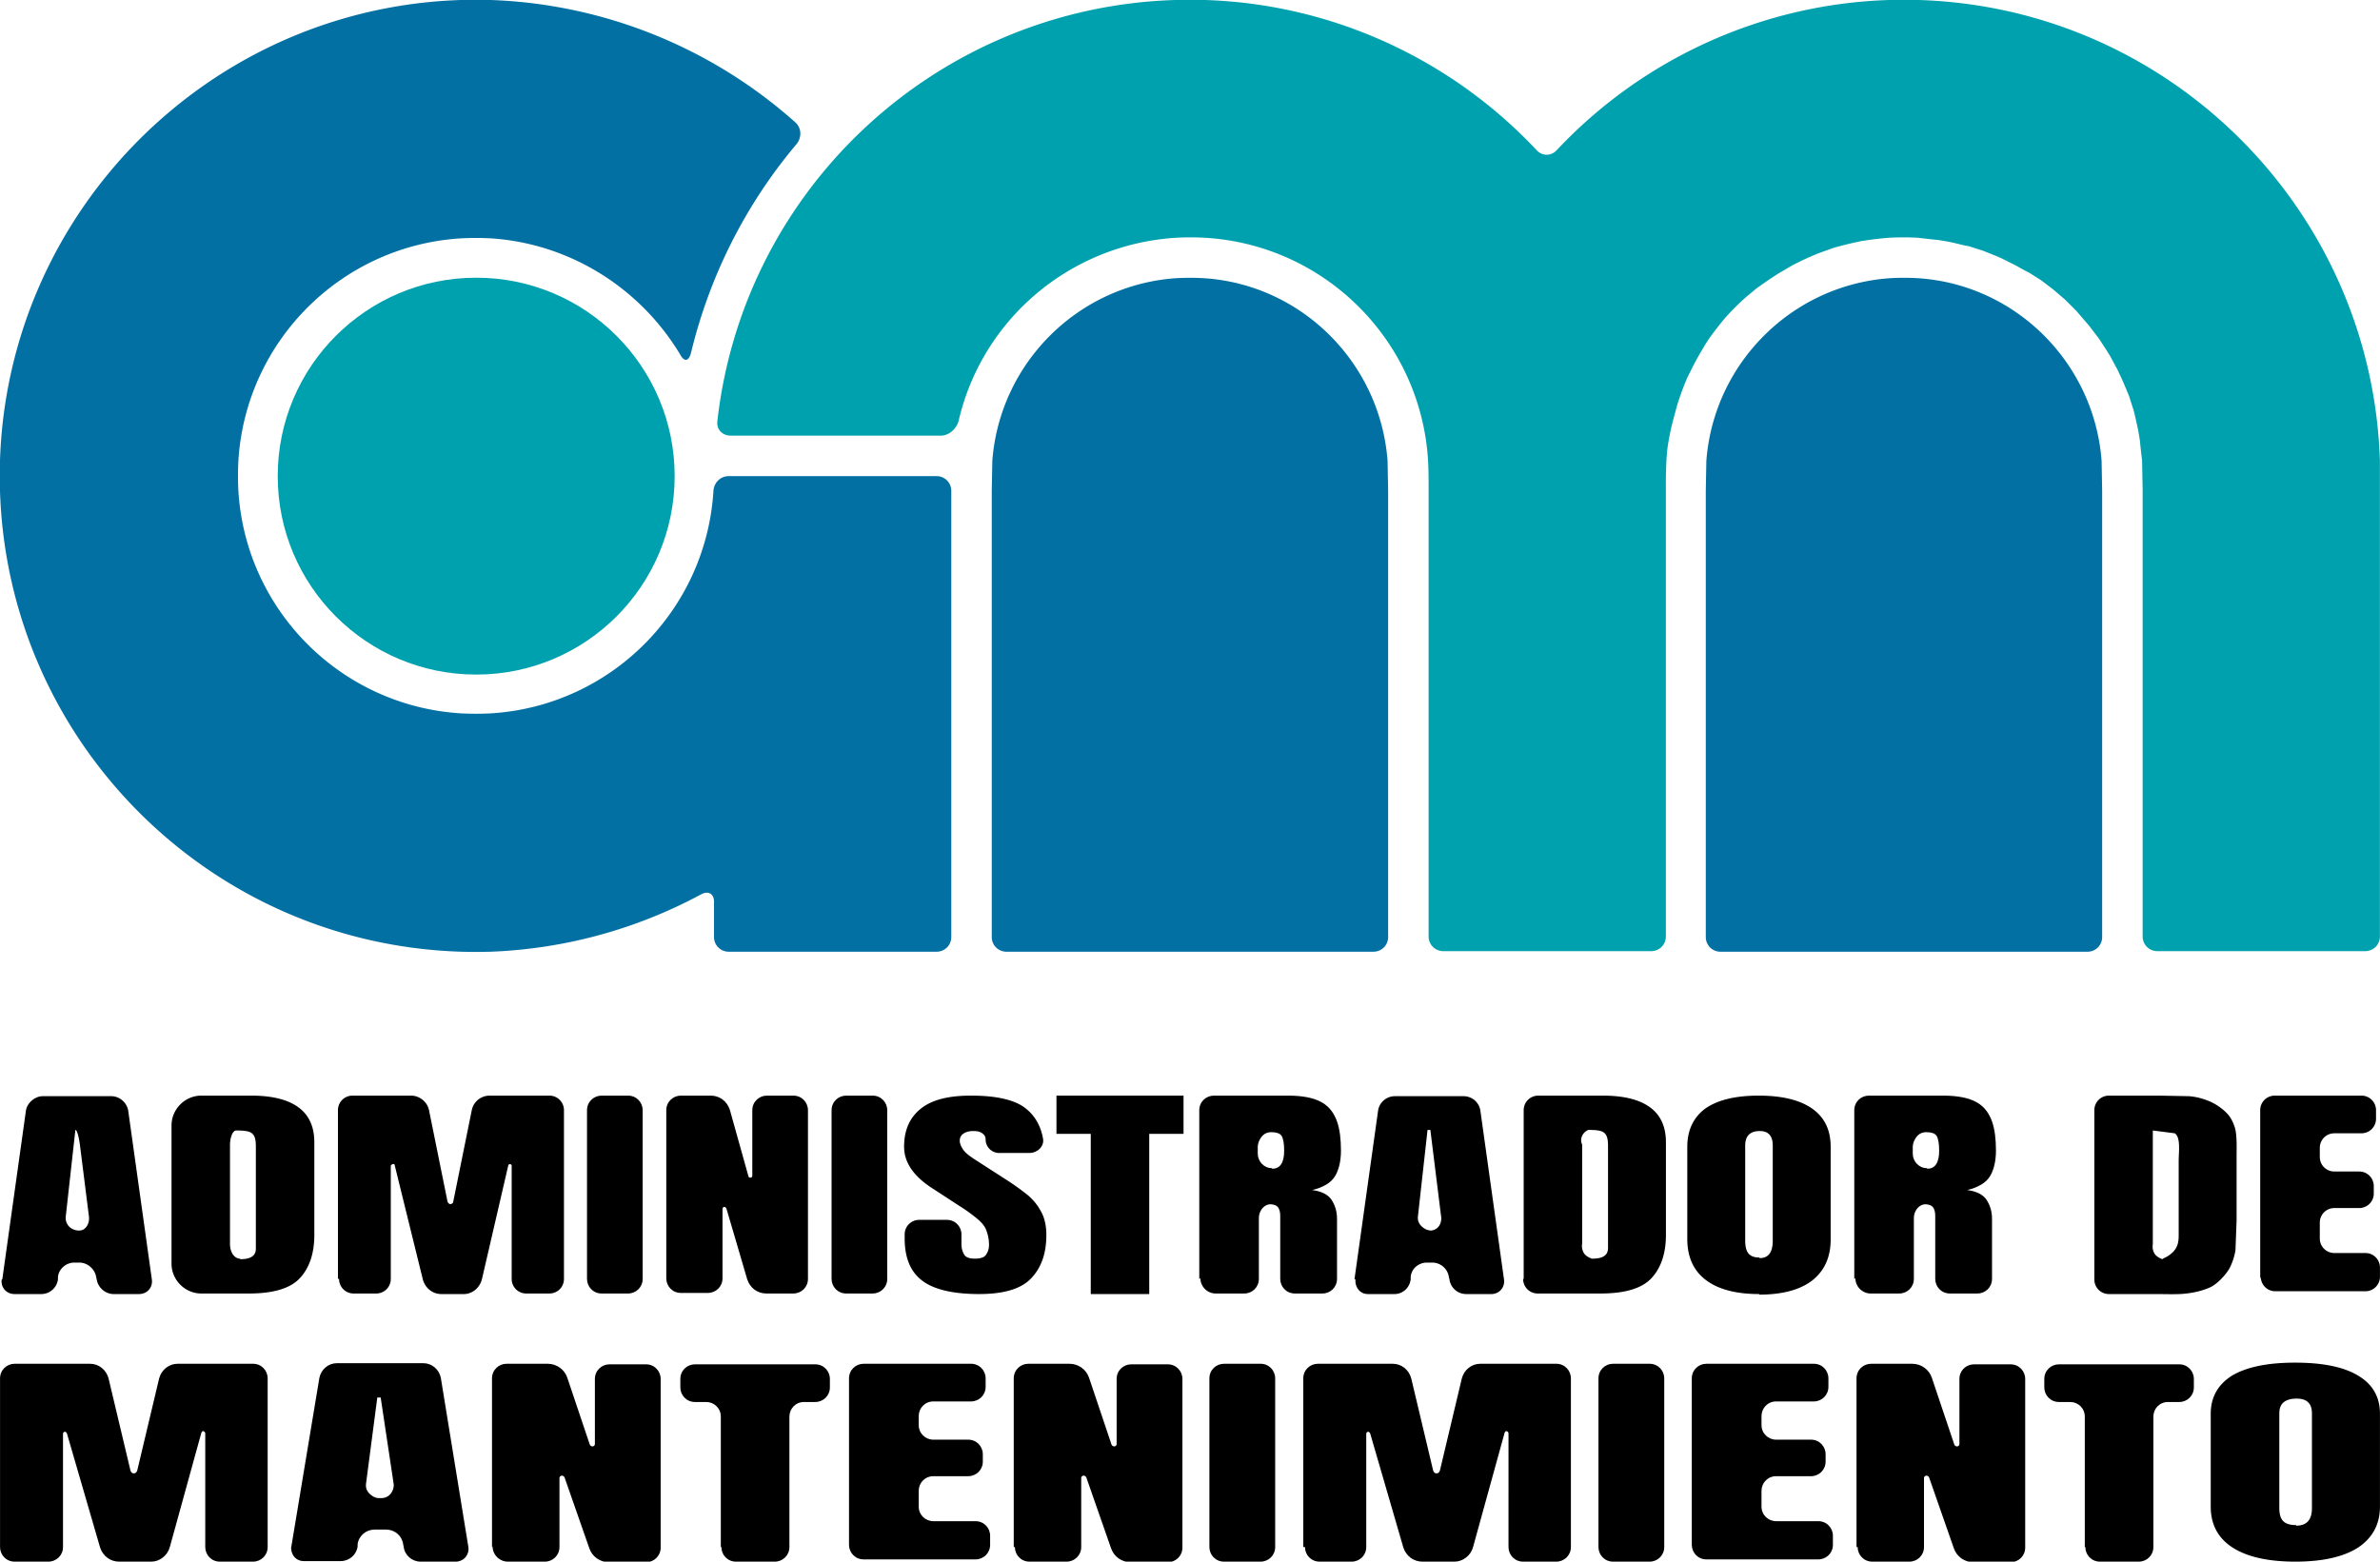 <svg xmlns="http://www.w3.org/2000/svg" xmlns:xlink="http://www.w3.org/1999/xlink" width="160" height="105" viewBox="0 0 42.33 27.78" xmlns:v="https://vecta.io/nano"><path d="M0 27.52v-3c0-.15.12-.26.26-.26H1.6c.16 0 .29.11.33.26l.39 1.64c.01.03.03.05.06.05s.05-.02.06-.05l.39-1.64c.04-.15.17-.26.33-.26H4.5c.15 0 .26.12.26.26v3c0 .15-.12.26-.26.26h-.59c-.15 0-.26-.12-.26-.26V25.5c0-.02-.01-.03-.03-.04s-.03.01-.04.03l-.56 2.03c-.04.15-.18.26-.33.26h-.57c-.16 0-.29-.1-.34-.25l-.59-2.03c-.01-.02-.02-.03-.04-.03s-.03.02-.03.04v2.01c0 .15-.12.26-.26.26h-.6c-.15 0-.26-.12-.26-.26zm5.18 0l.5-3.01c.03-.15.16-.26.31-.26h1.54c.15 0 .28.11.31.26l.49 3.01c.01.07-.01.13-.05.18s-.11.08-.17.08h-.63c-.15 0-.28-.11-.3-.26l-.01-.05c-.02-.15-.15-.26-.3-.26h-.21c-.15 0-.28.11-.3.26v.04c-.02.15-.15.26-.3.26H5.4c-.07 0-.13-.03-.17-.08s-.06-.12-.05-.18zm1.57-.87h.03c.07 0 .13-.03.17-.08s.06-.12.05-.18l-.23-1.53h-.06l-.2 1.53c-.01.07.01.13.06.18s.11.08.17.08zm2 .87v-3c0-.15.12-.26.26-.26h.73c.16 0 .3.1.35.25l.4 1.19c.01.02.03.03.05.03s.04-.02.04-.04v-1.16c0-.15.12-.26.26-.26h.65c.15 0 .26.12.26.26v3c0 .15-.12.26-.26.26h-.66c-.16 0-.3-.1-.35-.25l-.44-1.26c-.01-.02-.03-.03-.05-.03s-.04.02-.04.04v1.23c0 .15-.12.26-.26.26h-.66c-.07 0-.14-.03-.19-.08s-.08-.12-.08-.19z"/><use xlink:href="#B"/><use xlink:href="#C"/><use xlink:href="#D"/><use xlink:href="#E"/><path d="M23.18 27.52v-3c0-.15.12-.26.26-.26h1.33c.16 0 .29.11.33.26l.39 1.64c.01.03.03.05.06.05s.05-.02.06-.05l.39-1.64c.04-.15.17-.26.33-.26h1.35c.15 0 .26.12.26.26v3c0 .15-.12.26-.26.26h-.59c-.15 0-.26-.12-.26-.26V25.5c0-.02-.01-.03-.03-.04s-.03.01-.04.03l-.56 2.03c-.04.15-.18.26-.33.26h-.57c-.16 0-.29-.1-.34-.25l-.59-2.03c-.01-.02-.02-.03-.04-.03s-.03.02-.03.04v2.01c0 .15-.12.26-.26.26h-.57c-.15 0-.26-.12-.26-.26z"/><use xlink:href="#E" x="6.92"/><use xlink:href="#C" x="14.99"/><use xlink:href="#D" x="14.99"/><use xlink:href="#B" x="24.26"/><path d="M40.83 27.78q-.73 0-1.12-.25-.39-.25-.39-.73v-1.65q0-.44.38-.68.39-.23 1.12-.23.74 0 1.12.23.39.23.39.68v1.65q0 .47-.39.73-.39.25-1.12.25zm.01-.64q.28 0 .28-.31v-1.69q0-.26-.27-.26-.31 0-.31.26v1.69q0 .16.07.23.07.07.23.07zM.04 22.76l.42-3c.02-.14.16-.26.3-.26h1.22c.15 0 .28.12.3.26l.42 3c.02.14-.08.26-.23.26h-.45c-.15 0-.28-.12-.3-.26l-.01-.04c-.02-.14-.15-.26-.3-.26h-.09c-.15 0-.28.12-.29.26v.04a.3.3 0 0 1-.29.26H.26c-.15 0-.25-.12-.23-.26zm1.37-.87c.11 0 .19-.12.17-.26l-.16-1.27c-.02-.14-.05-.26-.08-.26l-.17 1.53c-.02.15.09.26.24.26zm1.64.6v-2.47c0-.29.24-.53.53-.53h.89c.37 0 .65.07.84.21s.28.35.28.62v1.65c0 .33-.09.59-.26.77s-.47.27-.9.27h-.85c-.29 0-.53-.24-.53-.53zm1.22-.09c.19 0 .28-.06.28-.19v-1.82c0-.12-.02-.19-.07-.23s-.14-.05-.28-.05c-.06 0-.11.12-.11.26v1.76c0 .15.08.26.18.26zm1.74.35v-3c0-.15.12-.26.26-.26h1.04c.15 0 .29.11.32.26l.33 1.63c.01.02.03.04.05.04s.05-.02.05-.04l.33-1.63c.03-.15.16-.26.32-.26h1.06c.15 0 .26.12.26.26v3c0 .15-.12.26-.26.26h-.41c-.15 0-.26-.12-.26-.26v-2.01c0-.02-.01-.03-.03-.03s-.03.01-.03.02l-.47 2.03c-.04.15-.17.26-.32.26h-.4c-.16 0-.29-.11-.33-.26l-.5-2.03c0-.02-.02-.03-.04-.02s-.03.02-.03.03v2.01c0 .15-.12.26-.26.26h-.4c-.15 0-.26-.12-.26-.26z"/><use xlink:href="#F"/><path d="M11.85 22.75v-3c0-.15.12-.26.26-.26h.53c.16 0 .29.1.34.25l.33 1.18c0 .02.02.03.04.03s.03-.02.03-.04v-1.16c0-.15.12-.26.26-.26h.47c.15 0 .26.12.26.26v3c0 .15-.12.26-.26.26h-.48c-.16 0-.29-.1-.34-.25l-.37-1.26c-.01-.02-.02-.03-.04-.03s-.03.02-.03.04v1.23c0 .15-.12.26-.26.26h-.48c-.15 0-.26-.12-.26-.26z"/><use xlink:href="#F" x="4.35"/><path d="M17.42 23.02c-.47 0-.81-.08-1.02-.24s-.31-.41-.31-.75v-.07c0-.15.12-.26.26-.26h.49c.15 0 .26.12.26.26v.17c0 .08.02.14.05.19s.1.07.19.07.16-.02.19-.06.06-.1.06-.18c0-.11-.02-.19-.05-.27s-.09-.14-.16-.2a2.8 2.8 0 0 0-.32-.23l-.46-.3c-.35-.22-.52-.47-.52-.75 0-.3.1-.52.3-.68s.5-.23.89-.23c.47 0 .81.08 1 .25.14.12.24.29.28.51.03.14-.1.26-.24.26h-.52c-.14.01-.26-.1-.26-.24 0-.05-.02-.08-.06-.11s-.09-.04-.16-.04c-.08 0-.14.02-.18.05s-.06.07-.06.12.02.1.06.16.12.12.23.19l.59.38c.12.08.23.16.33.24a1 1 0 0 1 .24.3c.06.11.09.25.09.41 0 .33-.09.58-.27.77s-.49.28-.93.28z"/><path d="M19.4 23.02v-2.85h-.61v-.68h2.26v.68h-.61v2.85z"/><use xlink:href="#G"/><path d="M24.09 22.76l.42-3c.02-.15.15-.26.3-.26h1.22c.15 0 .28.11.3.26l.42 3c.01.07-.01.13-.05.18s-.11.08-.17.08h-.45a.3.3 0 0 1-.3-.26l-.01-.04a.3.3 0 0 0-.3-.26h-.09c-.15 0-.28.11-.29.26v.04c-.02.15-.14.26-.29.26h-.47c-.07 0-.13-.03-.17-.08s-.06-.12-.05-.18zm1.37-.87c.06-.01.11-.04.14-.09s.04-.11.03-.17l-.19-1.53h-.05l-.17 1.53c-.01.07.01.13.06.18s.11.08.18.08zm1.64.86v-3c0-.15.12-.26.26-.26h1.15c.37 0 .65.07.84.21s.28.35.28.62v1.65c0 .33-.09.59-.26.77s-.47.27-.9.27h-1.12c-.15 0-.26-.12-.26-.26zm1.22-.36c.19 0 .28-.06.28-.19v-1.82c0-.12-.02-.19-.07-.23s-.14-.05-.28-.05c-.1.04-.16.16-.11.26v1.76c-.01.06 0 .12.03.17s.09.08.14.1zm2.97.63q-.62 0-.95-.25-.33-.25-.33-.73V20.4q0-.44.32-.68.33-.23.95-.23.62 0 .95.23.33.23.33.68v1.65q0 .47-.33.73-.33.25-.94.25zm.01-.64q.23 0 .23-.31v-1.69q0-.26-.23-.26-.26 0-.26.26v1.69q0 .16.06.23.06.07.19.07z"/><use xlink:href="#G" x="11.65"/><path d="M37.25 22.75v-3c0-.15.12-.26.26-.26h.89l.53.01c.13.01.24.04.34.08.14.05.34.19.41.32.03.05.05.1.07.16.04.14.03.38.03.53v1.12l-.02.53a1.1 1.1 0 0 1-.09.29c-.06.13-.23.31-.36.37-.11.05-.25.09-.42.11-.15.02-.38.01-.53.01h-.85c-.15 0-.26-.12-.26-.26zm1.22-.36c.29-.13.28-.31.28-.45v-1.29c0-.15.04-.42-.07-.49l-.39-.05v2.02c-.01.06 0 .12.03.17s.09.08.14.1zm1.73.36v-3c0-.15.12-.26.26-.26H42c.15 0 .26.12.26.26v.15c0 .15-.12.26-.26.26h-.48c-.15 0-.26.12-.26.26v.16c0 .15.12.26.26.26h.44c.15 0 .26.12.26.26v.13c0 .15-.12.26-.26.26h-.44c-.15 0-.26.12-.26.26v.28c0 .15.12.26.26.26h.55c.15 0 .26.12.26.26v.16c0 .15-.12.26-.26.26h-1.6c-.15 0-.26-.12-.26-.26z"/><g transform="matrix(1 0 0 1 -.001 0)"><g fill="#00a1ae" fill-rule="evenodd"><circle cx="8.47" cy="8.47" r="3.53" paint-order="stroke fill markers"/><path d="M20.9 0c-4.2.13-7.67 3.32-8.14 7.49-.02.15.09.26.24.26h3.73c.15 0 .28-.12.32-.26.42-1.82 1.99-3.14 3.86-3.26.15-.01.38-.01.53 0 2.13.13 3.83 1.83 3.96 3.96.01.15.01.38.01.53v6.8 1.14a.26.26 45 0 0 .26.26h3.7a.26.26 135 0 0 .26-.26v-.62-7.32a9 9 0 0 1 .01-.53 4.2 4.2 0 0 1 .02-.23 4.4 4.4 0 0 1 .1-.49l.07-.26a5 5 0 0 1 .18-.49l.12-.24a7 7 0 0 1 .25-.43 6 6 0 0 1 .3-.39 4.5 4.5 0 0 1 .37-.37c.06-.05.12-.1.18-.15.12-.09.3-.21.41-.28l.24-.14a4.9 4.9 0 0 1 .48-.22l.25-.09a6.9 6.9 0 0 1 .49-.12 6 6 0 0 1 .49-.06 4.7 4.7 0 0 1 .53 0l.08.01.18.02.1.01.18.03.09.02.21.05.06.01.25.08.05.02.2.08.09.04.16.08.08.04.16.09.08.04.19.12.03.02.21.16.07.06.14.12.07.07.13.13.06.07.13.15.05.06.16.21.02.03.13.2.05.08.08.15.05.09.07.15.04.09.08.19.02.05.08.25.02.08.04.18.02.09.03.18.01.1.02.18.01.08.01.53v6.79 1.15a.26.26 45 0 0 .26.26h3.7a.26.26 135 0 0 .26-.26V8.73 8.2C42.19 3.74 38.6.14 34.13 0a10.2 10.2 0 0 0-.53 0c-2.24.07-4.37 1.03-5.91 2.67-.1.11-.26.11-.36 0C25.8 1.04 23.68.07 21.43 0c-.15 0-.26 0-.26 0z" paint-order="stroke fill markers"/></g><g fill="#0270a3"><use xlink:href="#H" fill-rule="evenodd" paint-order="stroke fill markers"/><use xlink:href="#H" x="12.7" fill-rule="evenodd" paint-order="stroke fill markers"/><path d="M8.2 0C3.74.14.14 3.74 0 8.2a10.4 10.4 0 0 0 0 .53c.14 4.47 3.73 8.06 8.2 8.2a9.5 9.5 0 0 0 .53 0c1.31-.05 2.59-.4 3.74-1.02.13-.07.23-.01.23.13v.63a.26.26 45 0 0 .26.26h3.7a.26.26 135 0 0 .26-.26V8.73a.26.26 45 0 0-.26-.26h-3.7c-.15 0-.26.12-.27.26-.13 2.13-1.83 3.83-3.96 3.96a5.2 5.2 0 0 1-.53 0c-2.13-.13-3.83-1.83-3.96-3.96a5.2 5.2 0 0 1 0-.53c.13-2.13 1.83-3.83 3.96-3.96a5 5 0 0 1 .53 0c1.39.09 2.65.87 3.37 2.07.07.13.15.12.19-.03.33-1.37.97-2.64 1.88-3.72.09-.11.09-.28-.02-.38C12.65.84 10.73.07 8.73 0a10.3 10.3 0 0 0-.53 0z" fill-rule="evenodd" paint-order="stroke fill markers"/></g></g><defs ><path id="B" d="M12.82 27.52V25.2c0-.15-.12-.26-.26-.26h-.2c-.15 0-.26-.12-.26-.26v-.15c0-.15.12-.26.26-.26h2.14c.15 0 .26.12.26.26v.15c0 .15-.12.26-.26.26h-.2c-.15 0-.26.12-.26.26v2.32c0 .15-.12.26-.26.26h-.69c-.15 0-.26-.12-.26-.26z"/><path id="C" d="M15.1 27.52v-3c0-.15.12-.26.26-.26h1.91c.15 0 .26.12.26.26v.15c0 .15-.12.26-.26.26h-.67c-.15 0-.26.12-.26.26v.16c0 .15.12.26.26.26h.62c.15 0 .26.12.26.26v.13c0 .15-.12.26-.26.26h-.62c-.15 0-.26.12-.26.26v.28c0 .15.12.26.26.26h.75c.15 0 .26.12.26.26v.16c0 .15-.12.26-.26.26h-1.99c-.15 0-.26-.12-.26-.26z"/><path id="D" d="M18.03 27.52v-3c0-.15.12-.26.26-.26h.73c.16 0 .3.1.35.25l.4 1.19c.01.02.03.03.05.03s.04-.02.04-.04v-1.16c0-.15.12-.26.26-.26h.65c.15 0 .26.12.26.26v3c0 .15-.12.26-.26.26h-.66c-.16 0-.3-.1-.35-.25l-.44-1.26c-.01-.02-.03-.03-.05-.03s-.04.02-.04.04v1.23c0 .15-.12.26-.26.26h-.66c-.15 0-.26-.12-.26-.26z"/><path id="E" d="M21.51 27.52v-3c0-.15.12-.26.26-.26h.65c.15 0 .26.12.26.26v3c0 .15-.12.26-.26.26h-.65c-.15 0-.26-.12-.26-.26z"/><path id="F" d="M10.44 22.75v-3c0-.15.12-.26.26-.26h.47c.15 0 .26.12.26.26v3c0 .15-.12.26-.26.26h-.47c-.15 0-.26-.12-.26-.26z"/><path id="G" d="M21.33 22.75v-3c0-.15.12-.26.26-.26h1.32c.26 0 .46.04.6.12s.22.2.27.34.07.32.07.52c0 .19-.04.35-.11.46s-.2.19-.4.24c.16.02.28.08.34.17s.1.2.1.34v1.07c0 .15-.12.26-.26.26h-.49c-.15 0-.26-.12-.26-.26v-1.12c0-.1-.03-.17-.09-.19-.01 0-.02-.01-.03-.01-.14-.04-.26.09-.26.24v1.08c0 .15-.12.26-.26.26h-.51c-.07 0-.14-.03-.19-.08s-.08-.12-.08-.19zm1.3-1.96c.14 0 .21-.11.21-.32 0-.14-.02-.23-.05-.27s-.09-.06-.18-.06c-.07 0-.13.03-.17.08s-.07.12-.07.18v.12c0 .14.11.26.25.26z"/><path id="H" d="M20.9 4.95c-1.74.13-3.12 1.52-3.25 3.25l-.01.53v7.94a.26.26 45 0 0 .26.26h6.53a.26.26 135 0 0 .26-.26V8.73l-.01-.53c-.13-1.74-1.52-3.13-3.25-3.25a4.3 4.3 0 0 0-.53 0z"/></defs></svg>